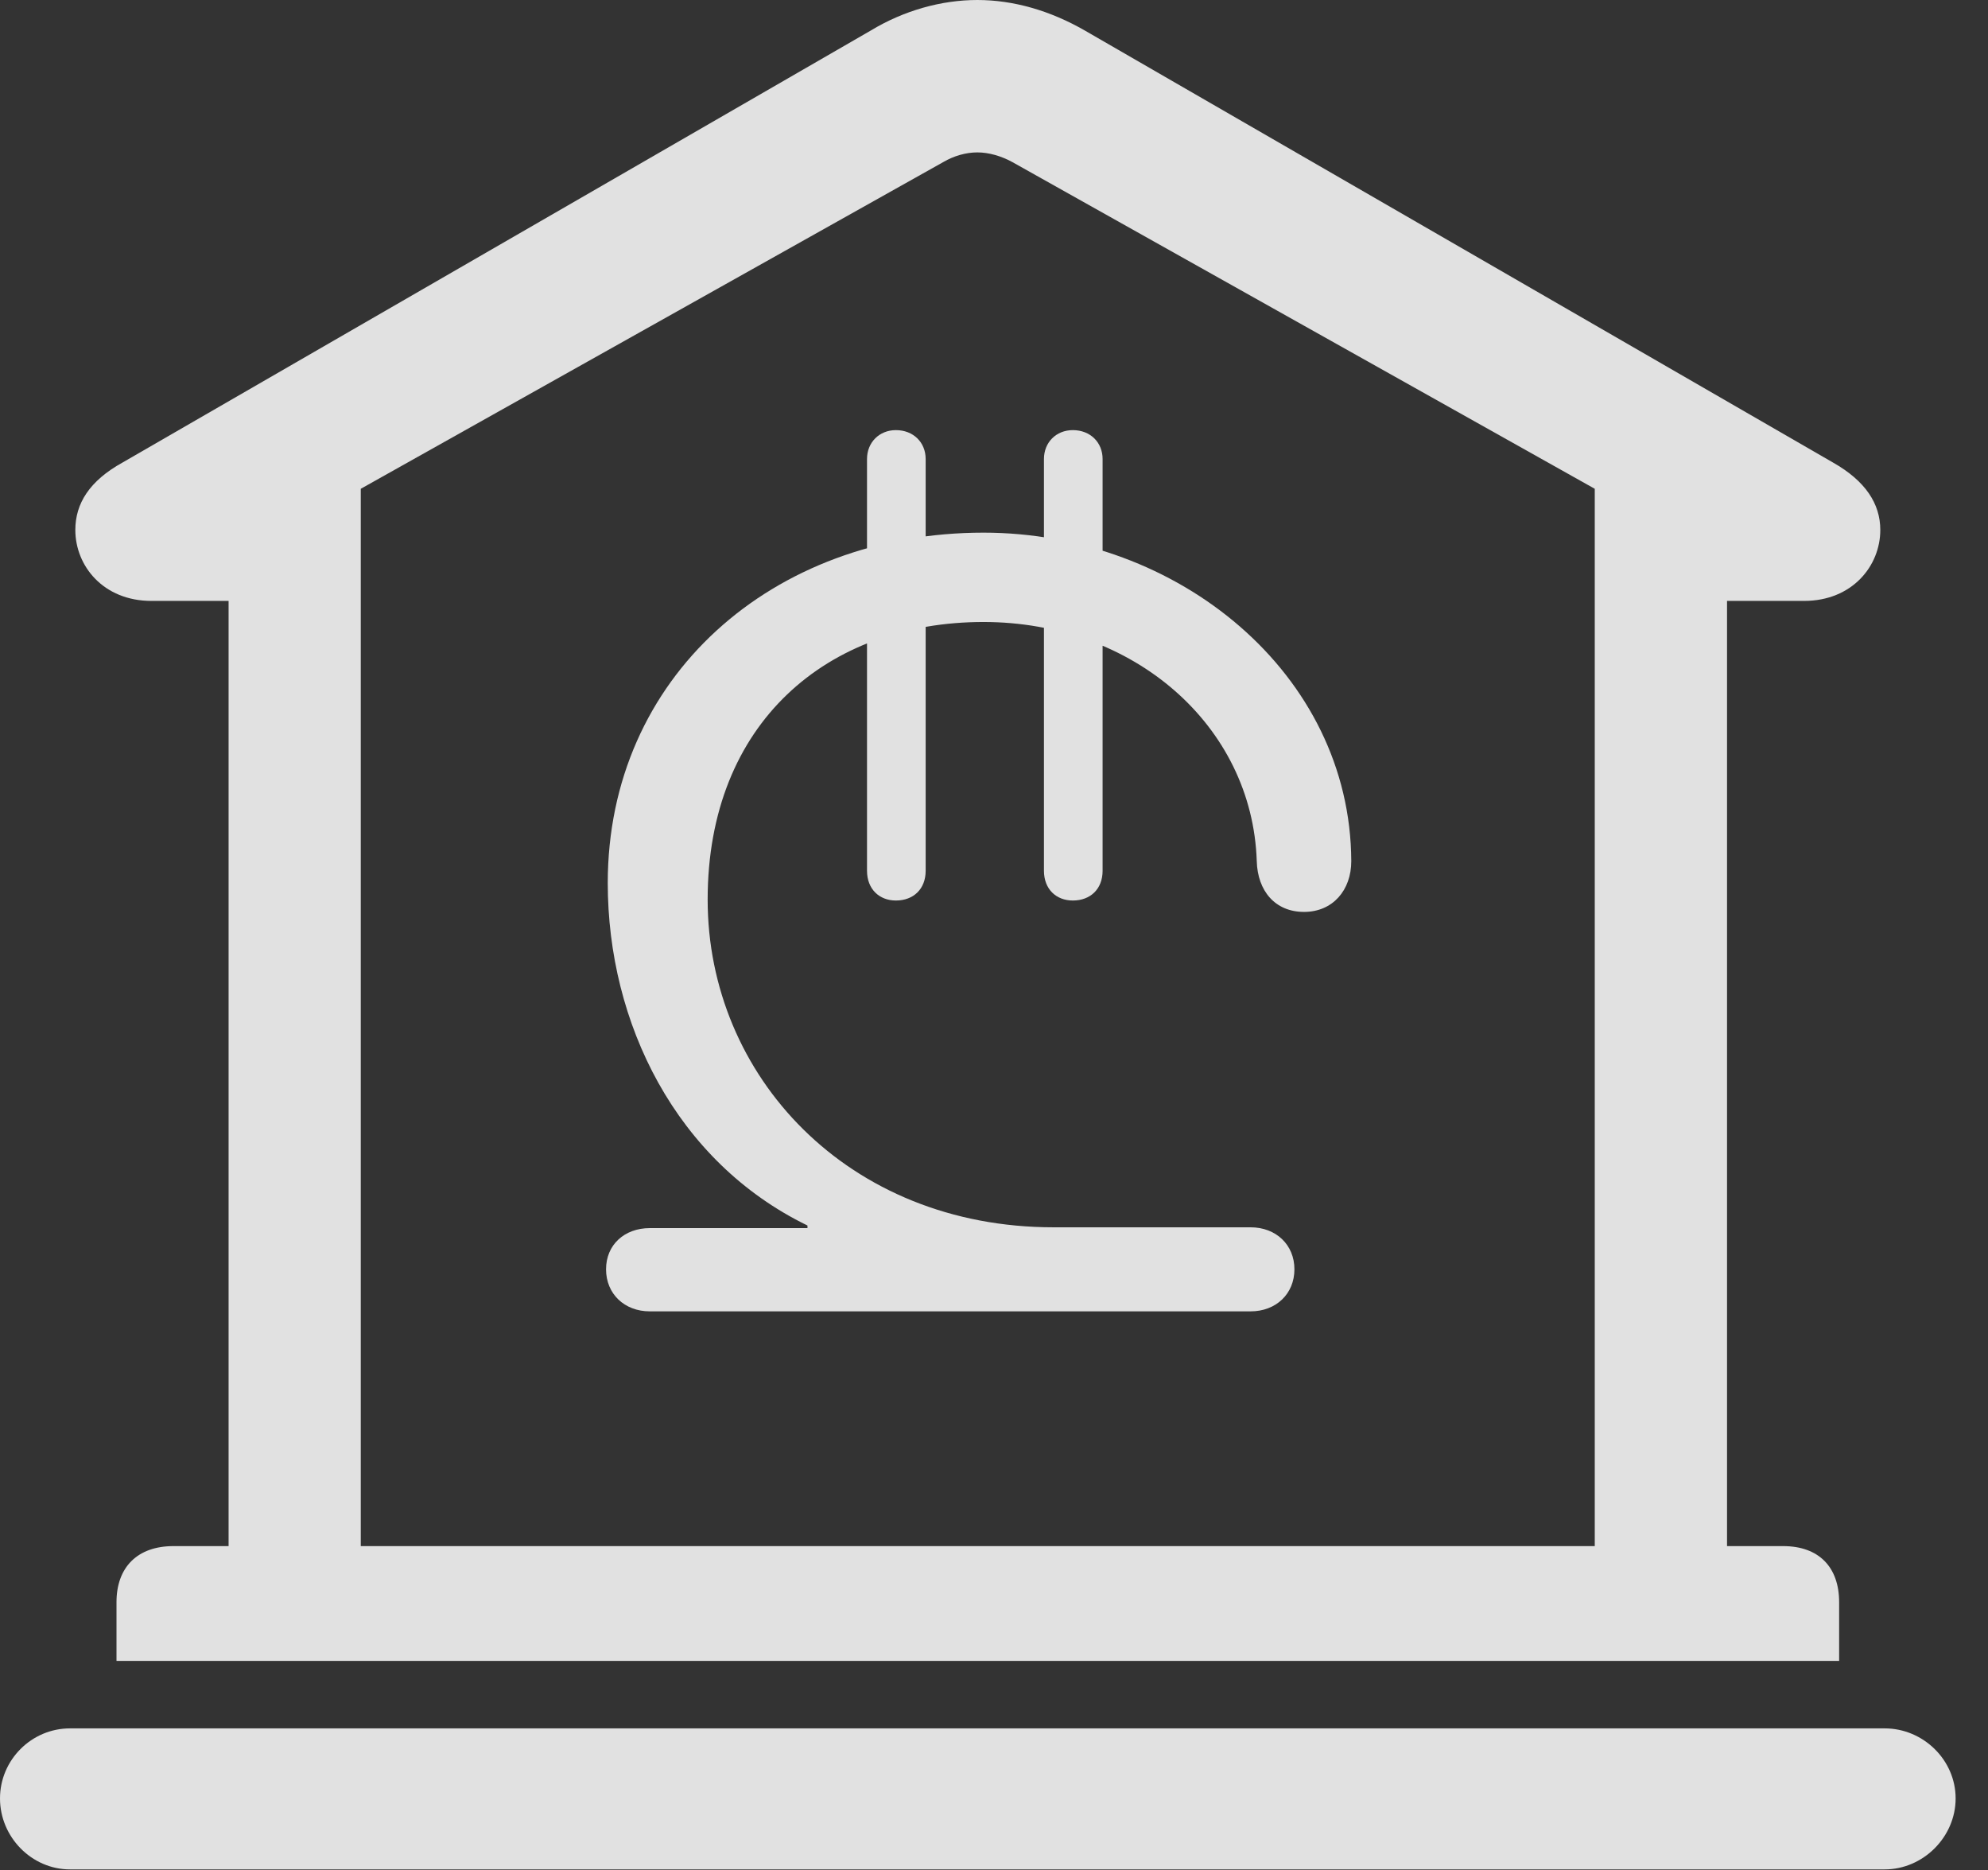 <?xml version="1.0" encoding="UTF-8"?>
<!--Generator: Apple Native CoreSVG 326-->
<!DOCTYPE svg
PUBLIC "-//W3C//DTD SVG 1.1//EN"
       "http://www.w3.org/Graphics/SVG/1.1/DTD/svg11.dtd">
<svg version="1.1" xmlns="http://www.w3.org/2000/svg" xmlns:xlink="http://www.w3.org/1999/xlink" viewBox="0 0 22.168 20.85">
 <rect x="0" y="0" width="22.168" height="20.85" fill="#333333" stroke="none"/>
 <g>
  <rect height="20.85" opacity="0" width="22.168" x="0" y="0"/>
  <path d="M1.299 18.516L20.508 18.516L20.508 17.861C20.508 17.471 20.283 17.236 19.883 17.236L19.258 17.236L19.258 6.699L20.117 6.699C20.654 6.699 20.967 6.309 20.967 5.908C20.967 5.615 20.801 5.361 20.439 5.156L12.1 0.342C11.709 0.117 11.299 0 10.898 0C10.498 0 10.078 0.117 9.707 0.342L1.367 5.156C0.996 5.361 0.84 5.615 0.84 5.908C0.84 6.309 1.152 6.699 1.689 6.699L2.549 6.699L2.549 17.236L1.934 17.236C1.533 17.236 1.299 17.471 1.299 17.861ZM4.023 17.236L4.023 5.449L10.518 1.807C10.635 1.738 10.771 1.699 10.898 1.699C11.025 1.699 11.162 1.738 11.289 1.807L17.783 5.449L17.783 17.236ZM0.781 20.84L21.016 20.84C21.445 20.84 21.807 20.479 21.807 20.049C21.807 19.619 21.445 19.268 21.016 19.268L0.781 19.268C0.352 19.268 0 19.619 0 20.049C0 20.479 0.352 20.84 0.781 20.84Z" fill="white" fill-opacity="0.85"/>
  <path d="M7.246 14.619L13.945 14.619C14.229 14.619 14.434 14.424 14.434 14.15C14.434 13.877 14.229 13.682 13.945 13.682L11.748 13.682C9.453 13.682 7.891 11.992 7.891 10.029C7.891 8.057 9.229 6.934 10.967 6.934C12.637 6.934 13.965 8.086 14.014 9.6C14.023 9.932 14.219 10.166 14.541 10.166C14.863 10.166 15.068 9.922 15.068 9.6C15.059 7.51 13.135 5.938 10.967 5.938C8.613 5.938 6.777 7.549 6.777 9.844C6.777 11.406 7.539 12.949 9.004 13.662L9.004 13.691L7.246 13.691C6.963 13.691 6.758 13.877 6.758 14.15C6.758 14.424 6.963 14.619 7.246 14.619ZM9.99 10.039C10.185 10.039 10.322 9.912 10.322 9.707L10.322 5.117C10.322 4.932 10.185 4.795 9.99 4.795C9.805 4.795 9.668 4.932 9.668 5.117L9.668 9.707C9.668 9.912 9.805 10.039 9.99 10.039ZM11.963 10.039C12.158 10.039 12.295 9.912 12.295 9.707L12.295 5.117C12.295 4.932 12.158 4.795 11.963 4.795C11.777 4.795 11.641 4.932 11.641 5.117L11.641 9.707C11.641 9.912 11.777 10.039 11.963 10.039Z" fill="white" fill-opacity="0.85"/>
 </g>
</svg>
